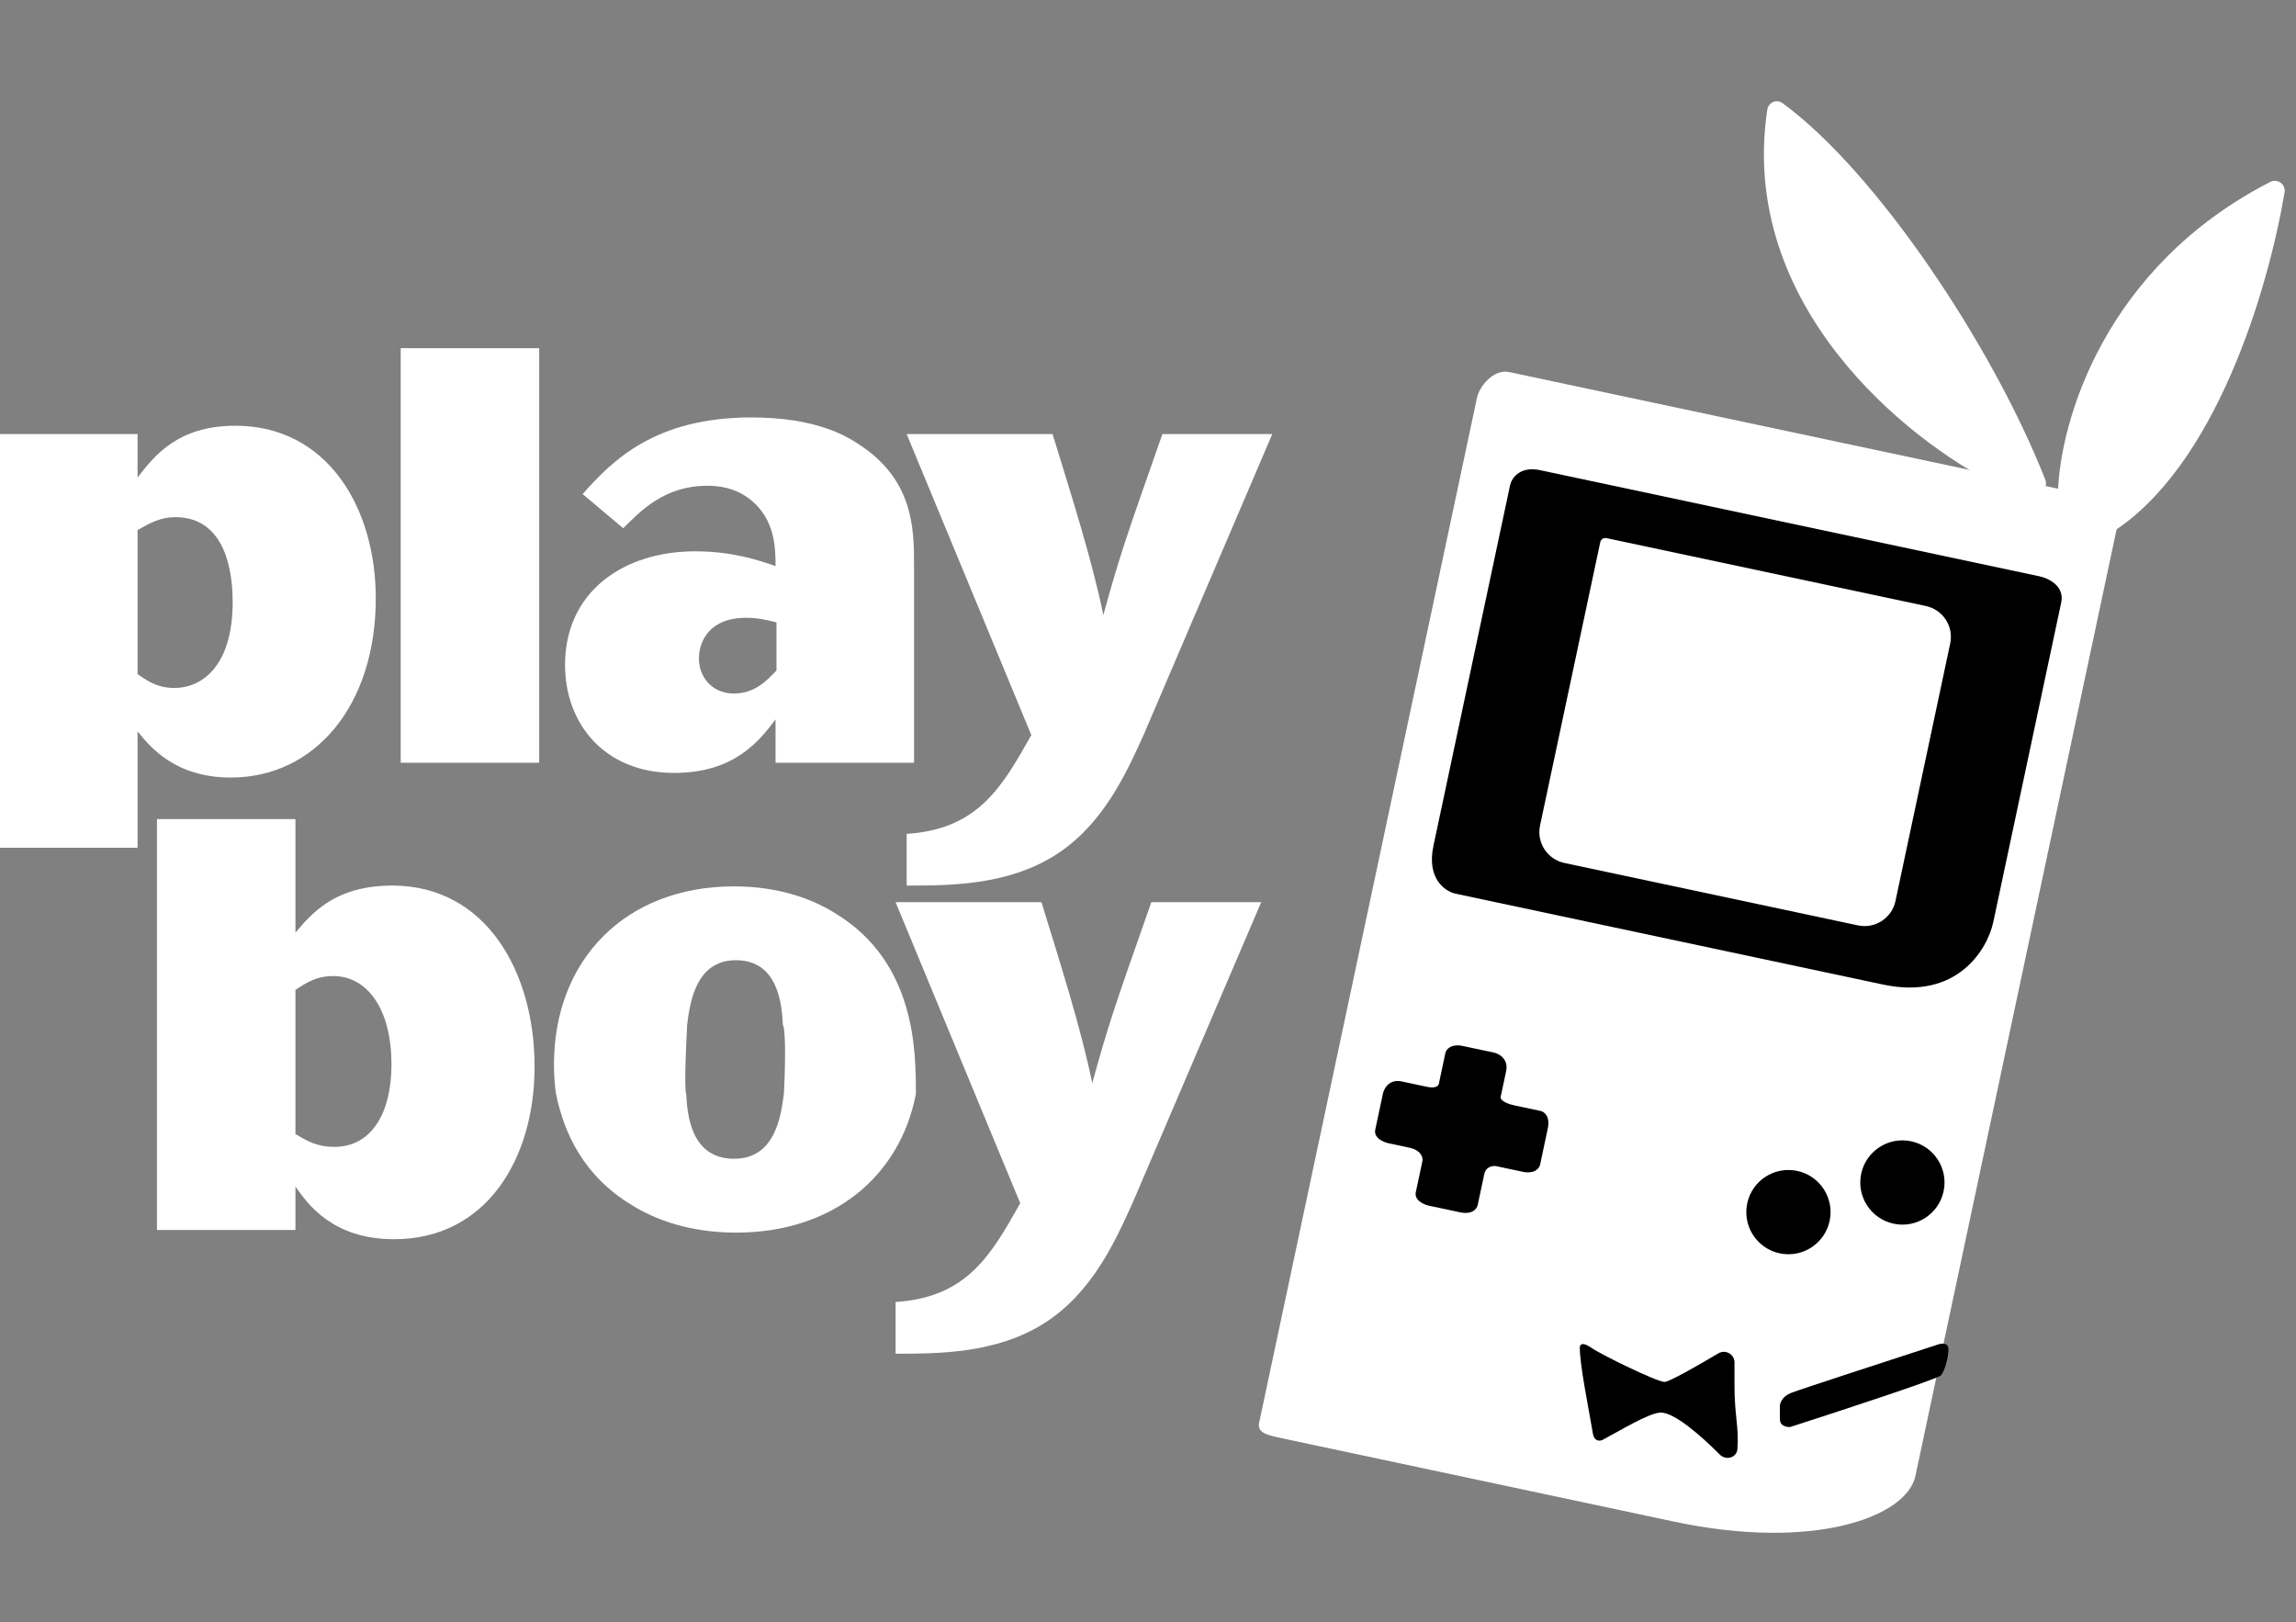 <svg width="218" height="154" viewBox="0 0 218 154" fill="none" xmlns="http://www.w3.org/2000/svg">
<rect x="0" y="0" width="218" height="154" fill="#808080" stroke="none"/>
<path d="M140.241 37.742L119.554 135.068C119.346 136.046 120.325 136.254 121.792 136.566L158.961 144.467C172.166 147.273 181.031 144.046 181.863 140.133L201.302 48.677C201.417 48.136 201.086 47.608 200.546 47.493L143.311 35.328C141.746 34.995 140.449 36.764 140.241 37.742Z" fill="white"/>
<path d="M137.236 99.978L136.612 102.912C136.578 103.075 136.313 103.359 135.53 103.193L133.085 102.673C131.911 102.424 131.41 103.34 131.306 103.829L130.578 107.252C130.412 108.035 131.348 108.438 131.837 108.542L133.794 108.958C134.967 109.208 135.122 109.922 135.053 110.248L134.429 113.183C134.263 113.965 135.199 114.369 135.689 114.473L138.623 115.096C139.797 115.346 140.229 114.756 140.298 114.43L140.922 111.496C141.088 110.713 141.782 110.656 142.108 110.725L144.553 111.245C145.727 111.495 146.159 110.905 146.228 110.579L146.956 107.155C147.206 105.982 146.616 105.549 146.29 105.48L143.844 104.96C142.671 104.711 142.447 104.322 142.481 104.159L143.001 101.714C143.25 100.54 142.335 100.039 141.846 99.935L138.911 99.311C137.737 99.062 137.305 99.651 137.236 99.978Z" fill="black"/>
<path d="M193.678 54.724L146.238 44.64C144.282 44.224 143.516 45.424 143.377 46.076L136.1 80.312C135.435 83.442 137.225 84.64 138.203 84.848L178.796 93.476C185.839 94.973 188.708 90.131 189.263 87.522L195.708 57.2C196.041 55.635 194.494 54.897 193.678 54.724Z" fill="black"/>
<path d="M182.857 57.535L152.534 51.09C152.264 51.033 151.999 51.205 151.941 51.475L146.224 78.374C145.879 79.995 146.914 81.588 148.535 81.932L176.412 87.858C178.032 88.202 179.625 87.168 179.97 85.547L185.168 61.093C185.512 59.473 184.478 57.88 182.857 57.535Z" fill="white"/>
<circle cx="169.808" cy="115.08" r="4" transform="rotate(12 169.808 115.08)" fill="black"/>
<circle cx="180.629" cy="112.268" r="4" transform="rotate(12 180.629 112.268)" fill="black"/>
<path d="M168.997 133.49L168.997 134.689C168.997 134.976 169.073 135.196 169.32 135.341C169.518 135.457 169.83 135.528 170.049 135.458C174.891 133.899 184.008 130.907 184.286 130.582C184.642 130.167 184.997 128.92 184.998 128.089C184.998 127.424 184.286 127.535 183.931 127.674C179.664 129.058 170.917 131.911 170.064 132.244C169.211 132.576 168.997 133.213 168.997 133.49Z" fill="black"/>
<path d="M149.998 127.93C149.998 129.58 150.765 133.327 151.256 136.18C151.339 136.664 151.742 136.922 152.177 136.695C153.636 135.935 156.584 134.112 157.692 134.112C158.988 134.112 161.48 136.282 163.3 138.107C163.883 138.692 164.903 138.397 164.964 137.573C165.118 135.486 164.686 134.424 164.686 131.567L164.687 129.351C164.687 128.57 163.83 128.089 163.159 128.488C161.094 129.715 158.48 131.203 158.041 131.203C157.342 131.203 152.096 128.657 151.047 127.93C150.208 127.348 149.998 127.688 149.998 127.93Z" fill="black"/>
<path fill-rule="evenodd" clip-rule="evenodd" d="M195.392 46.851C195.588 39.921 199.859 25.327 215.551 17.276C216.253 16.915 217.045 17.5 216.914 18.277C215.352 27.524 210.367 44.322 200.481 50.573C200.356 50.653 200.217 50.699 200.076 50.713L200.501 48.715L195.897 47.736L195.762 47.629C195.524 47.439 195.383 47.156 195.392 46.851ZM189.666 46.083C181.007 41.812 165.024 28.917 167.799 10.419C167.904 9.722 168.687 9.382 169.256 9.798C178.216 16.358 189.236 32.919 194.193 45.533C194.479 46.262 193.834 46.999 193.068 46.836L189.894 46.161C189.814 46.144 189.739 46.119 189.666 46.083Z" fill="white"/>
<path d="M13.062 45.33C14.64 43.314 16.831 40.421 22.354 40.421C31.033 40.421 35.679 48.135 35.679 56.814C35.679 66.983 29.893 73.821 21.916 73.821C16.568 73.821 14.201 70.84 13.062 69.438V80.483H0V41.21H13.062V45.33ZM13.062 64.002C13.851 64.528 14.815 65.317 16.568 65.317C19.111 65.317 22.091 63.301 22.091 57.165C22.091 52.869 20.689 49.1 16.656 49.1C15.253 49.1 14.289 49.626 13.062 50.327V64.002Z" fill="white"/>
<path d="M38.046 33.057H51.195V72.418H38.046V33.057Z" fill="white"/>
<path d="M86.787 72.418H73.637V68.298C72.059 70.402 69.692 73.382 63.994 73.382C57.419 73.382 53.65 68.736 53.65 63.126C53.65 56.2 59.173 52.343 66.01 52.343C69.429 52.343 71.884 53.132 73.637 53.746C73.637 51.905 73.549 49.363 71.358 47.522C69.78 46.207 68.027 46.119 67.15 46.119C63.117 46.119 60.838 48.486 59.173 50.152L55.316 46.908C58.121 43.752 62.153 39.632 71.358 39.632C77.582 39.632 80.475 41.473 81.527 42.174C86.699 45.505 86.787 50.152 86.787 53.57V72.418ZM73.725 59.093C72.673 58.83 71.972 58.655 70.832 58.655C67.325 58.655 66.361 60.934 66.361 62.512C66.361 64.265 67.588 65.843 69.692 65.843C71.533 65.843 72.673 64.791 73.725 63.652V59.093Z" fill="white"/>
<path d="M86.085 41.21H99.936C101.69 46.908 103.706 53.22 104.758 58.392C106.248 53.044 106.599 51.905 110.368 41.21H120.8L108.615 69.701C106.949 73.382 104.758 78.291 100.199 81.184C95.641 84.077 90.118 84.077 86.085 84.077V79.168C92.835 78.73 95.115 74.785 97.92 69.788L86.085 41.21Z" fill="white"/>
<path d="M85.033 85.655H98.884C100.637 91.353 102.654 97.665 103.705 102.837C105.196 97.49 105.546 96.35 109.316 85.655H119.748L107.563 114.146C105.897 117.828 103.705 122.737 99.147 125.63C94.588 128.523 89.066 128.523 85.033 128.523V123.613C91.783 123.175 94.062 119.23 96.868 114.234L85.033 85.655Z" fill="white"/>
<path d="M28.052 77.766H14.903V116.776H28.052V112.655C29.279 114.409 31.646 117.652 37.432 117.652C46.111 117.652 50.757 110.113 50.757 101.259C50.757 92.23 46.111 84.077 37.257 84.077C31.734 84.077 29.542 86.795 28.052 88.548V77.766ZM28.052 93.983C29.104 93.282 30.068 92.668 31.646 92.668C34.715 92.668 37.169 95.561 37.169 101.084C37.169 105.467 35.416 108.886 31.734 108.886C30.156 108.886 29.192 108.36 28.052 107.659V93.983Z" fill="white"/>
<path fill-rule="evenodd" clip-rule="evenodd" d="M74.431 103.877L86.28 103.877L86.282 103.877H86.962C86.962 99.845 86.962 91.429 79.423 86.783C77.231 85.38 73.987 84.153 69.692 84.153C59.348 84.153 52.598 91.166 52.598 101.072C52.598 102.035 52.663 102.971 52.791 103.877L65.148 103.877C64.964 103.216 65.126 99.421 65.237 97.478H65.221C65.484 95.286 66.01 91.166 69.867 91.166C73.877 91.166 74.234 95.317 74.331 97.317C74.354 97.347 74.371 97.377 74.38 97.41C74.641 98.322 74.523 102.095 74.431 103.877ZM74.42 103.887C74.424 103.887 74.427 103.887 74.431 103.887C74.431 103.883 74.431 103.88 74.431 103.877H86.961C85.43 111.746 79.037 117.027 69.884 117.027C65.504 117.027 62.196 115.799 59.961 114.397C55.412 111.647 53.555 107.577 52.797 103.877L65.148 103.877C65.15 103.887 65.153 103.896 65.156 103.904C65.258 105.92 65.645 110.014 69.705 110.014C73.53 110.014 74.142 106.117 74.42 103.887Z" fill="white"/>
</svg>
